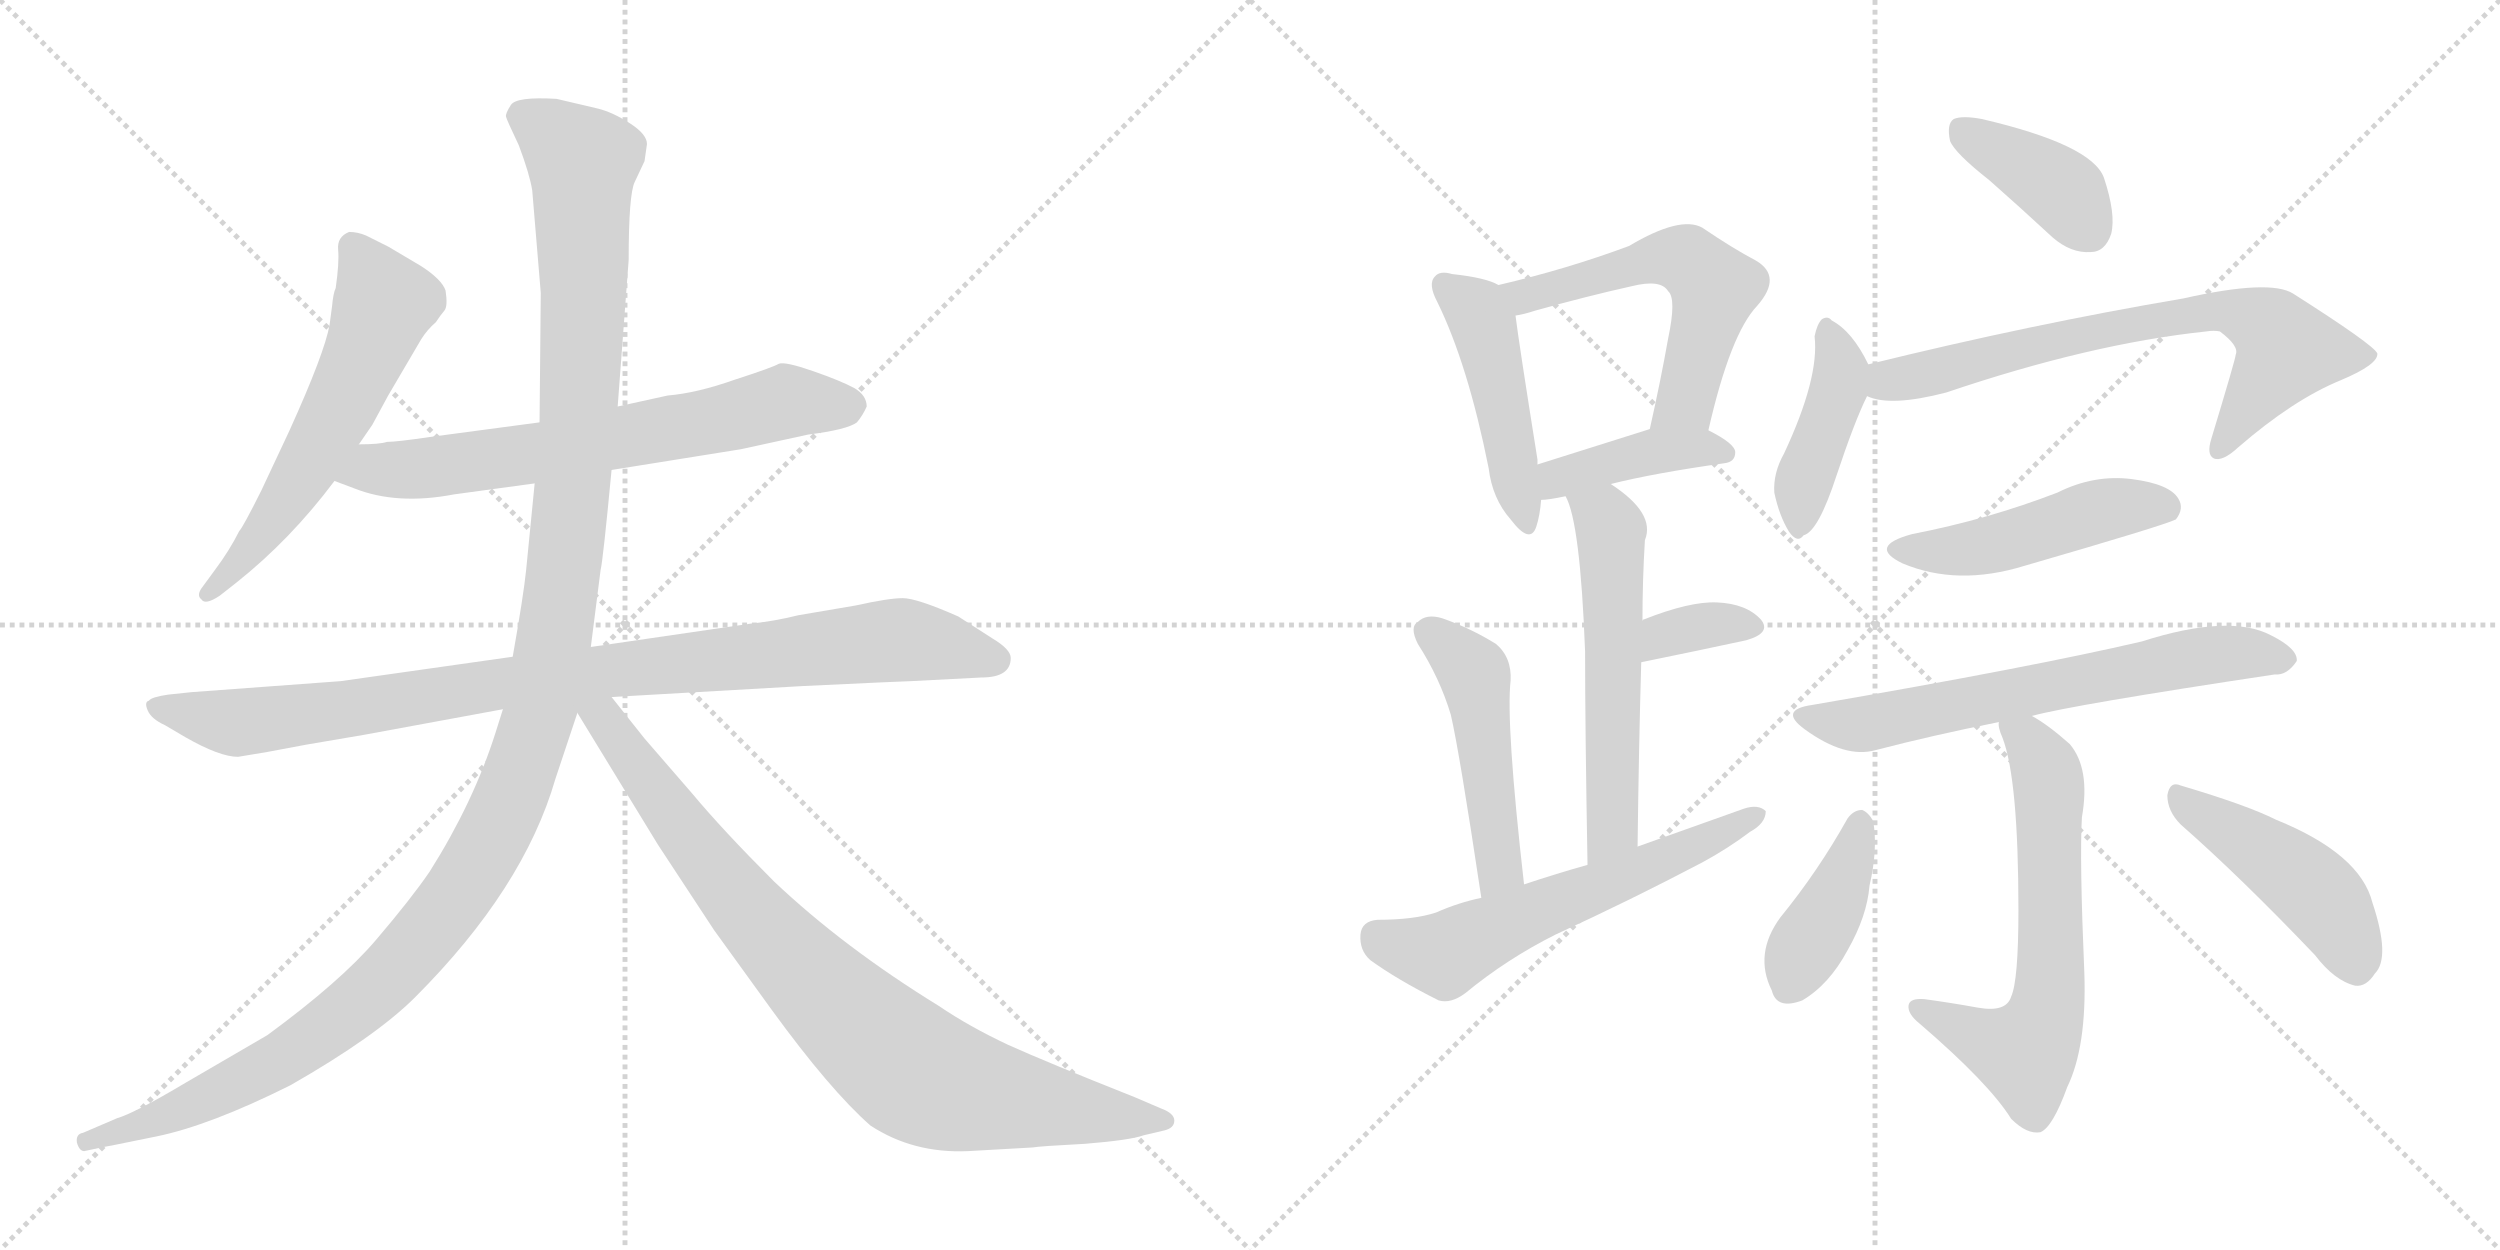 <svg version="1.1" viewBox="0 0 2048 1024" xmlns="http://www.w3.org/2000/svg">
  <g stroke="lightgray" stroke-dasharray="1,1" stroke-width="1" transform="scale(4, 4)">
    <line x1="0" y1="0" x2="256" y2="256"></line>
    <line x1="256" y1="0" x2="0" y2="256"></line>
    <line x1="128" y1="0" x2="128" y2="256"></line>
    <line x1="0" y1="128" x2="256" y2="128"></line>
    <line x1="256" y1="0" x2="512" y2="256"></line>
    <line x1="512" y1="0" x2="256" y2="256"></line>
    <line x1="384" y1="0" x2="384" y2="256"></line>
    <line x1="256" y1="128" x2="512" y2="128"></line>
  </g>
<g transform="scale(1, -1) translate(0, -850)">
   <style type="text/css">
    @keyframes keyframes0 {
      from {
       stroke: black;
       stroke-dashoffset: 586;
       stroke-width: 128;
       }
       66% {
       animation-timing-function: step-end;
       stroke: black;
       stroke-dashoffset: 0;
       stroke-width: 128;
       }
       to {
       stroke: black;
       stroke-width: 1024;
       }
       }
       #make-me-a-hanzi-animation-0 {
         animation: keyframes0 0.727s both;
         animation-delay: 0s;
         animation-timing-function: linear;
       }
    @keyframes keyframes1 {
      from {
       stroke: black;
       stroke-dashoffset: 678;
       stroke-width: 128;
       }
       69% {
       animation-timing-function: step-end;
       stroke: black;
       stroke-dashoffset: 0;
       stroke-width: 128;
       }
       to {
       stroke: black;
       stroke-width: 1024;
       }
       }
       #make-me-a-hanzi-animation-1 {
         animation: keyframes1 0.802s both;
         animation-delay: 0.727s;
         animation-timing-function: linear;
       }
    @keyframes keyframes2 {
      from {
       stroke: black;
       stroke-dashoffset: 951;
       stroke-width: 128;
       }
       76% {
       animation-timing-function: step-end;
       stroke: black;
       stroke-dashoffset: 0;
       stroke-width: 128;
       }
       to {
       stroke: black;
       stroke-width: 1024;
       }
       }
       #make-me-a-hanzi-animation-2 {
         animation: keyframes2 1.024s both;
         animation-delay: 1.529s;
         animation-timing-function: linear;
       }
    @keyframes keyframes3 {
      from {
       stroke: black;
       stroke-dashoffset: 1310;
       stroke-width: 128;
       }
       81% {
       animation-timing-function: step-end;
       stroke: black;
       stroke-dashoffset: 0;
       stroke-width: 128;
       }
       to {
       stroke: black;
       stroke-width: 1024;
       }
       }
       #make-me-a-hanzi-animation-3 {
         animation: keyframes3 1.316s both;
         animation-delay: 2.553s;
         animation-timing-function: linear;
       }
    @keyframes keyframes4 {
      from {
       stroke: black;
       stroke-dashoffset: 866;
       stroke-width: 128;
       }
       74% {
       animation-timing-function: step-end;
       stroke: black;
       stroke-dashoffset: 0;
       stroke-width: 128;
       }
       to {
       stroke: black;
       stroke-width: 1024;
       }
       }
       #make-me-a-hanzi-animation-4 {
         animation: keyframes4 0.955s both;
         animation-delay: 3.869s;
         animation-timing-function: linear;
       }
    @keyframes keyframes5 {
      from {
       stroke: black;
       stroke-dashoffset: 466;
       stroke-width: 128;
       }
       60% {
       animation-timing-function: step-end;
       stroke: black;
       stroke-dashoffset: 0;
       stroke-width: 128;
       }
       to {
       stroke: black;
       stroke-width: 1024;
       }
       }
       #make-me-a-hanzi-animation-5 {
         animation: keyframes5 0.629s both;
         animation-delay: 4.823s;
         animation-timing-function: linear;
       }
    @keyframes keyframes6 {
      from {
       stroke: black;
       stroke-dashoffset: 563;
       stroke-width: 128;
       }
       65% {
       animation-timing-function: step-end;
       stroke: black;
       stroke-dashoffset: 0;
       stroke-width: 128;
       }
       to {
       stroke: black;
       stroke-width: 1024;
       }
       }
       #make-me-a-hanzi-animation-6 {
         animation: keyframes6 0.708s both;
         animation-delay: 5.453s;
         animation-timing-function: linear;
       }
    @keyframes keyframes7 {
      from {
       stroke: black;
       stroke-dashoffset: 410;
       stroke-width: 128;
       }
       57% {
       animation-timing-function: step-end;
       stroke: black;
       stroke-dashoffset: 0;
       stroke-width: 128;
       }
       to {
       stroke: black;
       stroke-width: 1024;
       }
       }
       #make-me-a-hanzi-animation-7 {
         animation: keyframes7 0.584s both;
         animation-delay: 6.161s;
         animation-timing-function: linear;
       }
    @keyframes keyframes8 {
      from {
       stroke: black;
       stroke-dashoffset: 568;
       stroke-width: 128;
       }
       65% {
       animation-timing-function: step-end;
       stroke: black;
       stroke-dashoffset: 0;
       stroke-width: 128;
       }
       to {
       stroke: black;
       stroke-width: 1024;
       }
       }
       #make-me-a-hanzi-animation-8 {
         animation: keyframes8 0.712s both;
         animation-delay: 6.744s;
         animation-timing-function: linear;
       }
    @keyframes keyframes9 {
      from {
       stroke: black;
       stroke-dashoffset: 348;
       stroke-width: 128;
       }
       53% {
       animation-timing-function: step-end;
       stroke: black;
       stroke-dashoffset: 0;
       stroke-width: 128;
       }
       to {
       stroke: black;
       stroke-width: 1024;
       }
       }
       #make-me-a-hanzi-animation-9 {
         animation: keyframes9 0.533s both;
         animation-delay: 7.457s;
         animation-timing-function: linear;
       }
    @keyframes keyframes10 {
      from {
       stroke: black;
       stroke-dashoffset: 484;
       stroke-width: 128;
       }
       61% {
       animation-timing-function: step-end;
       stroke: black;
       stroke-dashoffset: 0;
       stroke-width: 128;
       }
       to {
       stroke: black;
       stroke-width: 1024;
       }
       }
       #make-me-a-hanzi-animation-10 {
         animation: keyframes10 0.644s both;
         animation-delay: 7.99s;
         animation-timing-function: linear;
       }
    @keyframes keyframes11 {
      from {
       stroke: black;
       stroke-dashoffset: 595;
       stroke-width: 128;
       }
       66% {
       animation-timing-function: step-end;
       stroke: black;
       stroke-dashoffset: 0;
       stroke-width: 128;
       }
       to {
       stroke: black;
       stroke-width: 1024;
       }
       }
       #make-me-a-hanzi-animation-11 {
         animation: keyframes11 0.734s both;
         animation-delay: 8.634s;
         animation-timing-function: linear;
       }
    @keyframes keyframes12 {
      from {
       stroke: black;
       stroke-dashoffset: 393;
       stroke-width: 128;
       }
       56% {
       animation-timing-function: step-end;
       stroke: black;
       stroke-dashoffset: 0;
       stroke-width: 128;
       }
       to {
       stroke: black;
       stroke-width: 1024;
       }
       }
       #make-me-a-hanzi-animation-12 {
         animation: keyframes12 0.57s both;
         animation-delay: 9.368s;
         animation-timing-function: linear;
       }
    @keyframes keyframes13 {
      from {
       stroke: black;
       stroke-dashoffset: 419;
       stroke-width: 128;
       }
       58% {
       animation-timing-function: step-end;
       stroke: black;
       stroke-dashoffset: 0;
       stroke-width: 128;
       }
       to {
       stroke: black;
       stroke-width: 1024;
       }
       }
       #make-me-a-hanzi-animation-13 {
         animation: keyframes13 0.591s both;
         animation-delay: 9.938s;
         animation-timing-function: linear;
       }
    @keyframes keyframes14 {
      from {
       stroke: black;
       stroke-dashoffset: 713;
       stroke-width: 128;
       }
       70% {
       animation-timing-function: step-end;
       stroke: black;
       stroke-dashoffset: 0;
       stroke-width: 128;
       }
       to {
       stroke: black;
       stroke-width: 1024;
       }
       }
       #make-me-a-hanzi-animation-14 {
         animation: keyframes14 0.83s both;
         animation-delay: 10.529s;
         animation-timing-function: linear;
       }
    @keyframes keyframes15 {
      from {
       stroke: black;
       stroke-dashoffset: 479;
       stroke-width: 128;
       }
       61% {
       animation-timing-function: step-end;
       stroke: black;
       stroke-dashoffset: 0;
       stroke-width: 128;
       }
       to {
       stroke: black;
       stroke-width: 1024;
       }
       }
       #make-me-a-hanzi-animation-15 {
         animation: keyframes15 0.64s both;
         animation-delay: 11.359s;
         animation-timing-function: linear;
       }
    @keyframes keyframes16 {
      from {
       stroke: black;
       stroke-dashoffset: 655;
       stroke-width: 128;
       }
       68% {
       animation-timing-function: step-end;
       stroke: black;
       stroke-dashoffset: 0;
       stroke-width: 128;
       }
       to {
       stroke: black;
       stroke-width: 1024;
       }
       }
       #make-me-a-hanzi-animation-16 {
         animation: keyframes16 0.783s both;
         animation-delay: 11.999s;
         animation-timing-function: linear;
       }
    @keyframes keyframes17 {
      from {
       stroke: black;
       stroke-dashoffset: 634;
       stroke-width: 128;
       }
       67% {
       animation-timing-function: step-end;
       stroke: black;
       stroke-dashoffset: 0;
       stroke-width: 128;
       }
       to {
       stroke: black;
       stroke-width: 1024;
       }
       }
       #make-me-a-hanzi-animation-17 {
         animation: keyframes17 0.766s both;
         animation-delay: 12.782s;
         animation-timing-function: linear;
       }
    @keyframes keyframes18 {
      from {
       stroke: black;
       stroke-dashoffset: 401;
       stroke-width: 128;
       }
       57% {
       animation-timing-function: step-end;
       stroke: black;
       stroke-dashoffset: 0;
       stroke-width: 128;
       }
       to {
       stroke: black;
       stroke-width: 1024;
       }
       }
       #make-me-a-hanzi-animation-18 {
         animation: keyframes18 0.576s both;
         animation-delay: 13.548s;
         animation-timing-function: linear;
       }
    @keyframes keyframes19 {
      from {
       stroke: black;
       stroke-dashoffset: 458;
       stroke-width: 128;
       }
       60% {
       animation-timing-function: step-end;
       stroke: black;
       stroke-dashoffset: 0;
       stroke-width: 128;
       }
       to {
       stroke: black;
       stroke-width: 1024;
       }
       }
       #make-me-a-hanzi-animation-19 {
         animation: keyframes19 0.623s both;
         animation-delay: 14.124s;
         animation-timing-function: linear;
       }
</style>
<path d="M 270.0 584.0 Q 266.0 561.0 237.0 497.0 L 214.0 448.0 Q 199.0 418.0 196.0 415.0 Q 188.0 399.0 176.0 383.0 L 165.0 368.0 Q 161.0 362.0 165.0 359.0 Q 168.0 354.0 180.0 362.0 L 194.0 373.0 Q 238.0 408.0 274.0 456.0 L 294.0 486.0 L 305.0 502.0 L 318.0 526.0 L 345.0 572.0 Q 350.0 580.0 357.0 586.0 Q 361.0 592.0 364.0 595.5 Q 367.0 599.0 365.0 612.0 Q 362.0 621.0 345.0 632.0 L 318.0 648.0 L 300.0 657.0 Q 293.0 660.0 286.0 660.0 Q 276.0 656.0 277.0 645.5 Q 278.0 635.0 275.0 614.0 Q 273.0 610.0 272.0 599.0 L 270.0 584.0 Z" fill="lightgray"></path> 
<path d="M 274.0 456.0 L 290.0 450.0 Q 325.0 436.0 372.0 445.0 L 438.0 454.0 L 501.0 465.0 L 607.0 482.0 L 662.0 494.0 Q 694.0 498.0 702.0 504.0 Q 707.0 510.0 710.0 517.0 Q 710.0 526.0 700.0 532.0 Q 689.0 538.0 666.0 546.0 Q 643.0 554.0 638.0 552.0 Q 633.0 549.0 602.0 539.0 Q 571.0 528.0 547.0 526.0 L 506.0 517.0 L 442.0 504.0 L 352.0 492.0 Q 325.0 488.0 317.0 488.0 Q 311.0 486.0 294.0 486.0 C 264.0 485.0 246.0 467.0 274.0 456.0 Z" fill="lightgray"></path> 
<path d="M 420.0 312.0 L 279.0 292.0 L 157.0 283.0 L 138.0 281.0 Q 124.0 279.0 122.0 276.0 Q 118.0 275.0 121.0 268.0 Q 124.0 261.0 135.0 256.0 L 152.0 246.0 Q 180.0 230.0 195.0 230.0 L 219.0 234.0 L 251.0 240.0 L 298.0 248.0 L 412.0 269.0 L 501.0 279.0 L 658.0 288.0 Q 742.0 292.0 746.0 292.0 L 804.0 295.0 Q 828.0 295.0 828.0 311.0 Q 828.0 318.0 813.0 327.0 L 785.0 345.0 Q 751.0 360.0 739.5 360.0 Q 728.0 360.0 701.0 354.0 L 654.0 346.0 Q 634.0 341.0 614.0 339.0 L 484.0 320.0 L 420.0 312.0 Z" fill="lightgray"></path> 
<path d="M 438.0 454.0 L 431.0 383.0 Q 429.0 363.0 420.0 312.0 L 412.0 269.0 L 406.0 250.0 Q 388.0 193.0 352.0 136.0 Q 337.0 114.0 308.0 80.0 Q 279.0 46.0 219.0 2.0 L 152.0 -37.0 Q 110.0 -62.0 96.0 -66.0 L 68.0 -78.0 Q 62.0 -79.0 63.0 -86.0 Q 65.0 -93.0 69.0 -93.0 L 83.0 -90.0 Q 84.0 -90.0 128.0 -81.0 Q 172.0 -72.0 238.0 -39.0 Q 308.0 1.0 340.0 33.0 Q 429.0 122.0 455.0 212.0 L 473.0 266.0 L 484.0 320.0 L 492.0 383.0 Q 494.0 391.0 501.0 465.0 L 506.0 517.0 L 515.0 637.0 Q 515.0 691.0 520.0 701.0 L 528.0 718.0 L 530.0 732.0 Q 530.0 740.0 516.0 749.0 Q 502.0 758.0 490.0 761.0 L 456.0 769.0 Q 423.0 771.0 418.5 764.0 Q 414.0 757.0 414.5 754.5 Q 415.0 752.0 425.0 731.0 Q 434.0 707.0 436.0 694.0 L 443.0 610.0 L 442.0 504.0 L 438.0 454.0 Z" fill="lightgray"></path> 
<path d="M 473.0 266.0 L 539.0 158.0 L 585.0 88.0 L 632.0 23.0 Q 680.0 -43.0 713.0 -72.0 Q 748.0 -95.0 793.0 -93.0 L 846.0 -90.0 Q 851.0 -89.0 889.0 -87.0 Q 926.0 -84.0 937.0 -80.0 L 954.0 -76.0 Q 962.0 -74.0 962.0 -68.0 Q 962.0 -62.0 951.0 -58.0 L 930.0 -49.0 Q 857.0 -20.0 826.0 -6.0 Q 794.0 9.0 769.0 26.0 Q 691.0 74.0 634.0 128.0 Q 592.0 170.0 567.0 200.0 L 528.0 245.0 L 501.0 279.0 C 478.0 308.0 457.0 292.0 473.0 266.0 Z" fill="lightgray"></path> 
<path d="M 1227.5 616.5 Q 1217.5 622.5 1189.5 625.5 Q 1179.5 628.5 1175.5 623.5 Q 1169.5 617.5 1177.5 602.5 Q 1202.5 551.5 1219.5 466.5 Q 1222.5 441.5 1237.5 424.5 Q 1253.5 403.5 1258.5 418.5 Q 1261.5 427.5 1262.5 440.5 L 1259.5 469.5 Q 1259.5 470.5 1259.5 473.5 Q 1244.5 567.5 1241.5 591.5 C 1238.5 611.5 1238.5 611.5 1227.5 616.5 Z" fill="lightgray"></path> 
<path d="M 1399.5 497.5 Q 1417.5 576.5 1439.5 599.5 Q 1460.5 623.5 1438.5 636.5 Q 1419.5 646.5 1394.5 663.5 Q 1376.5 673.5 1334.5 648.5 Q 1283.5 629.5 1227.5 616.5 C 1198.5 609.5 1212.5 585.5 1241.5 591.5 Q 1248.5 592.5 1257.5 595.5 Q 1300.5 607.5 1336.5 615.5 Q 1360.5 621.5 1366.5 611.5 Q 1373.5 605.5 1366.5 572.5 Q 1360.5 538.5 1351.5 498.5 C 1344.5 469.5 1392.5 468.5 1399.5 497.5 Z" fill="lightgray"></path> 
<path d="M 1319.5 453.5 Q 1355.5 462.5 1412.5 470.5 Q 1421.5 471.5 1421.5 479.5 Q 1421.5 486.5 1399.5 497.5 C 1380.5 507.5 1380.5 507.5 1351.5 498.5 Q 1300.5 482.5 1259.5 469.5 C 1230.5 460.5 1232.5 438.5 1262.5 440.5 Q 1268.5 440.5 1282.5 443.5 L 1319.5 453.5 Z" fill="lightgray"></path> 
<path d="M 1341.5 156.5 Q 1342.5 238.5 1344.5 307.5 L 1345.5 341.5 Q 1345.5 374.5 1347.5 407.5 Q 1356.5 429.5 1319.5 453.5 C 1294.5 470.5 1271.5 471.5 1282.5 443.5 Q 1294.5 422.5 1298.5 316.5 Q 1298.5 253.5 1300.5 141.5 C 1301.5 111.5 1341.5 126.5 1341.5 156.5 Z" fill="lightgray"></path> 
<path d="M 1344.5 307.5 Q 1393.5 317.5 1430.5 325.5 Q 1451.5 331.5 1442.5 342.5 Q 1430.5 355.5 1406.5 356.5 Q 1384.5 357.5 1346.5 342.5 Q 1345.5 342.5 1345.5 341.5 C 1319.5 326.5 1315.5 301.5 1344.5 307.5 Z" fill="lightgray"></path> 
<path d="M 1248.5 125.5 Q 1233.5 257.5 1237.5 292.5 Q 1238.5 311.5 1225.5 322.5 Q 1204.5 335.5 1181.5 343.5 Q 1168.5 347.5 1161.5 340.5 Q 1154.5 336.5 1161.5 322.5 Q 1179.5 294.5 1188.5 264.5 Q 1195.5 234.5 1213.5 114.5 C 1217.5 84.5 1251.5 95.5 1248.5 125.5 Z" fill="lightgray"></path> 
<path d="M 1213.5 114.5 Q 1194.5 110.5 1176.5 102.5 Q 1158.5 96.5 1128.5 96.5 Q 1115.5 95.5 1114.5 84.5 Q 1113.5 71.5 1122.5 63.5 Q 1144.5 47.5 1178.5 30.5 Q 1188.5 27.5 1200.5 36.5 Q 1234.5 64.5 1274.5 84.5 Q 1335.5 112.5 1394.5 143.5 Q 1416.5 155.5 1433.5 168.5 Q 1446.5 175.5 1446.5 185.5 Q 1440.5 191.5 1428.5 187.5 Q 1386.5 172.5 1341.5 156.5 L 1300.5 141.5 Q 1275.5 134.5 1248.5 125.5 L 1213.5 114.5 Z" fill="lightgray"></path> 
<path d="M 1629.5 702.5 Q 1654.5 680.5 1681.5 655.5 Q 1696.5 642.5 1712.5 643.5 Q 1724.5 643.5 1729.5 658.5 Q 1733.5 674.5 1723.5 704.5 Q 1713.5 731.5 1623.5 752.5 Q 1607.5 755.5 1600.5 752.5 Q 1594.5 748.5 1597.5 734.5 Q 1601.5 724.5 1629.5 702.5 Z" fill="lightgray"></path> 
<path d="M 1530.5 551.5 Q 1517.5 578.5 1500.5 587.5 Q 1497.5 591.5 1492.5 588.5 Q 1488.5 584.5 1486.5 574.5 Q 1490.5 540.5 1461.5 478.5 Q 1452.5 462.5 1453.5 446.5 Q 1457.5 427.5 1465.5 414.5 Q 1472.5 404.5 1477.5 411.5 Q 1489.5 414.5 1504.5 460.5 Q 1519.5 505.5 1529.5 525.5 C 1536.5 539.5 1536.5 539.5 1530.5 551.5 Z" fill="lightgray"></path> 
<path d="M 1529.5 525.5 Q 1548.5 516.5 1594.5 528.5 Q 1712.5 568.5 1807.5 578.5 Q 1813.5 579.5 1818.5 578.5 Q 1834.5 566.5 1831.5 559.5 Q 1831.5 556.5 1811.5 490.5 Q 1807.5 477.5 1813.5 474.5 Q 1820.5 471.5 1833.5 483.5 Q 1878.5 522.5 1917.5 538.5 Q 1948.5 551.5 1947.5 560.5 Q 1944.5 567.5 1878.5 609.5 Q 1859.5 621.5 1788.5 605.5 Q 1664.5 584.5 1530.5 551.5 C 1501.5 544.5 1500.5 532.5 1529.5 525.5 Z" fill="lightgray"></path> 
<path d="M 1566.5 412.5 Q 1529.5 402.5 1558.5 388.5 Q 1603.5 369.5 1658.5 386.5 Q 1772.5 419.5 1782.5 424.5 Q 1789.5 433.5 1784.5 441.5 Q 1777.5 453.5 1746.5 457.5 Q 1715.5 461.5 1685.5 446.5 Q 1628.5 424.5 1566.5 412.5 Z" fill="lightgray"></path> 
<path d="M 1664.5 263.5 Q 1697.5 272.5 1863.5 297.5 Q 1873.5 296.5 1881.5 308.5 Q 1882.5 318.5 1860.5 329.5 Q 1826.5 347.5 1754.5 324.5 Q 1664.5 303.5 1484.5 272.5 Q 1456.5 268.5 1478.5 252.5 Q 1511.5 228.5 1536.5 235.5 Q 1582.5 247.5 1637.5 258.5 L 1664.5 263.5 Z" fill="lightgray"></path> 
<path d="M 1637.5 258.5 Q 1636.5 254.5 1640.5 245.5 Q 1653.5 211.5 1653.5 104.5 Q 1653.5 46.5 1647.5 33.5 Q 1643.5 20.5 1620.5 24.5 Q 1598.5 28.5 1576.5 31.5 Q 1564.5 32.5 1563.5 26.5 Q 1562.5 19.5 1572.5 11.5 Q 1629.5 -37.5 1647.5 -66.5 Q 1660.5 -79.5 1671.5 -77.5 Q 1681.5 -73.5 1693.5 -40.5 Q 1709.5 -7.5 1707.5 52.5 Q 1703.5 146.5 1705.5 180.5 Q 1712.5 220.5 1695.5 240.5 Q 1677.5 256.5 1664.5 263.5 C 1639.5 279.5 1631.5 284.5 1637.5 258.5 Z" fill="lightgray"></path> 
<path d="M 1513.5 179.5 Q 1489.5 136.5 1458.5 98.5 Q 1436.5 68.5 1451.5 38.5 Q 1455.5 22.5 1476.5 30.5 Q 1498.5 43.5 1513.5 71.5 Q 1529.5 99.5 1531.5 124.5 Q 1538.5 154.5 1534.5 177.5 Q 1530.5 184.5 1525.5 186.5 Q 1518.5 186.5 1513.5 179.5 Z" fill="lightgray"></path> 
<path d="M 1786.5 174.5 Q 1835.5 131.5 1896.5 67.5 Q 1912.5 46.5 1929.5 42.5 Q 1938.5 41.5 1945.5 52.5 Q 1958.5 65.5 1943.5 110.5 Q 1933.5 150.5 1864.5 178.5 Q 1840.5 190.5 1786.5 206.5 Q 1777.5 210.5 1775.5 198.5 Q 1775.5 185.5 1786.5 174.5 Z" fill="lightgray"></path> 
      <clipPath id="make-me-a-hanzi-clip-0">
      <path d="M 270.0 584.0 Q 266.0 561.0 237.0 497.0 L 214.0 448.0 Q 199.0 418.0 196.0 415.0 Q 188.0 399.0 176.0 383.0 L 165.0 368.0 Q 161.0 362.0 165.0 359.0 Q 168.0 354.0 180.0 362.0 L 194.0 373.0 Q 238.0 408.0 274.0 456.0 L 294.0 486.0 L 305.0 502.0 L 318.0 526.0 L 345.0 572.0 Q 350.0 580.0 357.0 586.0 Q 361.0 592.0 364.0 595.5 Q 367.0 599.0 365.0 612.0 Q 362.0 621.0 345.0 632.0 L 318.0 648.0 L 300.0 657.0 Q 293.0 660.0 286.0 660.0 Q 276.0 656.0 277.0 645.5 Q 278.0 635.0 275.0 614.0 Q 273.0 610.0 272.0 599.0 L 270.0 584.0 Z" fill="lightgray"></path>
      </clipPath>
      <path clip-path="url(#make-me-a-hanzi-clip-0)" d="M 290.0 648.0 L 313.0 599.0 L 304.0 572.0 L 243.0 453.0 L 172.0 364.0 " fill="none" id="make-me-a-hanzi-animation-0" stroke-dasharray="458 916" stroke-linecap="round"></path>

      <clipPath id="make-me-a-hanzi-clip-1">
      <path d="M 274.0 456.0 L 290.0 450.0 Q 325.0 436.0 372.0 445.0 L 438.0 454.0 L 501.0 465.0 L 607.0 482.0 L 662.0 494.0 Q 694.0 498.0 702.0 504.0 Q 707.0 510.0 710.0 517.0 Q 710.0 526.0 700.0 532.0 Q 689.0 538.0 666.0 546.0 Q 643.0 554.0 638.0 552.0 Q 633.0 549.0 602.0 539.0 Q 571.0 528.0 547.0 526.0 L 506.0 517.0 L 442.0 504.0 L 352.0 492.0 Q 325.0 488.0 317.0 488.0 Q 311.0 486.0 294.0 486.0 C 264.0 485.0 246.0 467.0 274.0 456.0 Z" fill="lightgray"></path>
      </clipPath>
      <path clip-path="url(#make-me-a-hanzi-clip-1)" d="M 280.0 459.0 L 458.0 482.0 L 644.0 521.0 L 696.0 517.0 " fill="none" id="make-me-a-hanzi-animation-1" stroke-dasharray="550 1100" stroke-linecap="round"></path>

      <clipPath id="make-me-a-hanzi-clip-2">
      <path d="M 420.0 312.0 L 279.0 292.0 L 157.0 283.0 L 138.0 281.0 Q 124.0 279.0 122.0 276.0 Q 118.0 275.0 121.0 268.0 Q 124.0 261.0 135.0 256.0 L 152.0 246.0 Q 180.0 230.0 195.0 230.0 L 219.0 234.0 L 251.0 240.0 L 298.0 248.0 L 412.0 269.0 L 501.0 279.0 L 658.0 288.0 Q 742.0 292.0 746.0 292.0 L 804.0 295.0 Q 828.0 295.0 828.0 311.0 Q 828.0 318.0 813.0 327.0 L 785.0 345.0 Q 751.0 360.0 739.5 360.0 Q 728.0 360.0 701.0 354.0 L 654.0 346.0 Q 634.0 341.0 614.0 339.0 L 484.0 320.0 L 420.0 312.0 Z" fill="lightgray"></path>
      </clipPath>
      <path clip-path="url(#make-me-a-hanzi-clip-2)" d="M 128.0 271.0 L 209.0 259.0 L 415.0 291.0 L 737.0 326.0 L 816.0 310.0 " fill="none" id="make-me-a-hanzi-animation-2" stroke-dasharray="823 1646" stroke-linecap="round"></path>

      <clipPath id="make-me-a-hanzi-clip-3">
      <path d="M 438.0 454.0 L 431.0 383.0 Q 429.0 363.0 420.0 312.0 L 412.0 269.0 L 406.0 250.0 Q 388.0 193.0 352.0 136.0 Q 337.0 114.0 308.0 80.0 Q 279.0 46.0 219.0 2.0 L 152.0 -37.0 Q 110.0 -62.0 96.0 -66.0 L 68.0 -78.0 Q 62.0 -79.0 63.0 -86.0 Q 65.0 -93.0 69.0 -93.0 L 83.0 -90.0 Q 84.0 -90.0 128.0 -81.0 Q 172.0 -72.0 238.0 -39.0 Q 308.0 1.0 340.0 33.0 Q 429.0 122.0 455.0 212.0 L 473.0 266.0 L 484.0 320.0 L 492.0 383.0 Q 494.0 391.0 501.0 465.0 L 506.0 517.0 L 515.0 637.0 Q 515.0 691.0 520.0 701.0 L 528.0 718.0 L 530.0 732.0 Q 530.0 740.0 516.0 749.0 Q 502.0 758.0 490.0 761.0 L 456.0 769.0 Q 423.0 771.0 418.5 764.0 Q 414.0 757.0 414.5 754.5 Q 415.0 752.0 425.0 731.0 Q 434.0 707.0 436.0 694.0 L 443.0 610.0 L 442.0 504.0 L 438.0 454.0 Z" fill="lightgray"></path>
      </clipPath>
      <path clip-path="url(#make-me-a-hanzi-clip-3)" d="M 426.0 755.0 L 477.0 717.0 L 478.0 602.0 L 470.0 456.0 L 455.0 332.0 L 439.0 255.0 L 411.0 180.0 L 359.0 96.0 L 290.0 24.0 L 221.0 -24.0 L 178.0 -46.0 L 114.0 -75.0 L 71.0 -85.0 " fill="none" id="make-me-a-hanzi-animation-3" stroke-dasharray="1182 2364" stroke-linecap="round"></path>

      <clipPath id="make-me-a-hanzi-clip-4">
      <path d="M 473.0 266.0 L 539.0 158.0 L 585.0 88.0 L 632.0 23.0 Q 680.0 -43.0 713.0 -72.0 Q 748.0 -95.0 793.0 -93.0 L 846.0 -90.0 Q 851.0 -89.0 889.0 -87.0 Q 926.0 -84.0 937.0 -80.0 L 954.0 -76.0 Q 962.0 -74.0 962.0 -68.0 Q 962.0 -62.0 951.0 -58.0 L 930.0 -49.0 Q 857.0 -20.0 826.0 -6.0 Q 794.0 9.0 769.0 26.0 Q 691.0 74.0 634.0 128.0 Q 592.0 170.0 567.0 200.0 L 528.0 245.0 L 501.0 279.0 C 478.0 308.0 457.0 292.0 473.0 266.0 Z" fill="lightgray"></path>
      </clipPath>
      <path clip-path="url(#make-me-a-hanzi-clip-4)" d="M 482.0 269.0 L 502.0 252.0 L 624.0 91.0 L 747.0 -27.0 L 786.0 -43.0 L 837.0 -53.0 L 953.0 -67.0 " fill="none" id="make-me-a-hanzi-animation-4" stroke-dasharray="738 1476" stroke-linecap="round"></path>

      <clipPath id="make-me-a-hanzi-clip-5">
      <path d="M 1227.5 616.5 Q 1217.5 622.5 1189.5 625.5 Q 1179.5 628.5 1175.5 623.5 Q 1169.5 617.5 1177.5 602.5 Q 1202.5 551.5 1219.5 466.5 Q 1222.5 441.5 1237.5 424.5 Q 1253.5 403.5 1258.5 418.5 Q 1261.5 427.5 1262.5 440.5 L 1259.5 469.5 Q 1259.5 470.5 1259.5 473.5 Q 1244.5 567.5 1241.5 591.5 C 1238.5 611.5 1238.5 611.5 1227.5 616.5 Z" fill="lightgray"></path>
      </clipPath>
      <path clip-path="url(#make-me-a-hanzi-clip-5)" d="M 1183.5 616.5 L 1206.5 598.5 L 1217.5 576.5 L 1248.5 423.5 " fill="none" id="make-me-a-hanzi-animation-5" stroke-dasharray="338 676" stroke-linecap="round"></path>

      <clipPath id="make-me-a-hanzi-clip-6">
      <path d="M 1399.5 497.5 Q 1417.5 576.5 1439.5 599.5 Q 1460.5 623.5 1438.5 636.5 Q 1419.5 646.5 1394.5 663.5 Q 1376.5 673.5 1334.5 648.5 Q 1283.5 629.5 1227.5 616.5 C 1198.5 609.5 1212.5 585.5 1241.5 591.5 Q 1248.5 592.5 1257.5 595.5 Q 1300.5 607.5 1336.5 615.5 Q 1360.5 621.5 1366.5 611.5 Q 1373.5 605.5 1366.5 572.5 Q 1360.5 538.5 1351.5 498.5 C 1344.5 469.5 1392.5 468.5 1399.5 497.5 Z" fill="lightgray"></path>
      </clipPath>
      <path clip-path="url(#make-me-a-hanzi-clip-6)" d="M 1236.5 613.5 L 1249.5 607.5 L 1352.5 638.5 L 1384.5 635.5 L 1404.5 614.5 L 1402.5 603.5 L 1380.5 521.5 L 1357.5 505.5 " fill="none" id="make-me-a-hanzi-animation-6" stroke-dasharray="435 870" stroke-linecap="round"></path>

      <clipPath id="make-me-a-hanzi-clip-7">
      <path d="M 1319.5 453.5 Q 1355.5 462.5 1412.5 470.5 Q 1421.5 471.5 1421.5 479.5 Q 1421.5 486.5 1399.5 497.5 C 1380.5 507.5 1380.5 507.5 1351.5 498.5 Q 1300.5 482.5 1259.5 469.5 C 1230.5 460.5 1232.5 438.5 1262.5 440.5 Q 1268.5 440.5 1282.5 443.5 L 1319.5 453.5 Z" fill="lightgray"></path>
      </clipPath>
      <path clip-path="url(#make-me-a-hanzi-clip-7)" d="M 1265.5 448.5 L 1276.5 458.5 L 1357.5 480.5 L 1412.5 479.5 " fill="none" id="make-me-a-hanzi-animation-7" stroke-dasharray="282 564" stroke-linecap="round"></path>

      <clipPath id="make-me-a-hanzi-clip-8">
      <path d="M 1341.5 156.5 Q 1342.5 238.5 1344.5 307.5 L 1345.5 341.5 Q 1345.5 374.5 1347.5 407.5 Q 1356.5 429.5 1319.5 453.5 C 1294.5 470.5 1271.5 471.5 1282.5 443.5 Q 1294.5 422.5 1298.5 316.5 Q 1298.5 253.5 1300.5 141.5 C 1301.5 111.5 1341.5 126.5 1341.5 156.5 Z" fill="lightgray"></path>
      </clipPath>
      <path clip-path="url(#make-me-a-hanzi-clip-8)" d="M 1289.5 443.5 L 1314.5 425.5 L 1320.5 402.5 L 1321.5 181.5 L 1316.5 162.5 L 1304.5 151.5 " fill="none" id="make-me-a-hanzi-animation-8" stroke-dasharray="440 880" stroke-linecap="round"></path>

      <clipPath id="make-me-a-hanzi-clip-9">
      <path d="M 1344.5 307.5 Q 1393.5 317.5 1430.5 325.5 Q 1451.5 331.5 1442.5 342.5 Q 1430.5 355.5 1406.5 356.5 Q 1384.5 357.5 1346.5 342.5 Q 1345.5 342.5 1345.5 341.5 C 1319.5 326.5 1315.5 301.5 1344.5 307.5 Z" fill="lightgray"></path>
      </clipPath>
      <path clip-path="url(#make-me-a-hanzi-clip-9)" d="M 1351.5 312.5 L 1357.5 324.5 L 1377.5 333.5 L 1411.5 339.5 L 1433.5 336.5 " fill="none" id="make-me-a-hanzi-animation-9" stroke-dasharray="220 440" stroke-linecap="round"></path>

      <clipPath id="make-me-a-hanzi-clip-10">
      <path d="M 1248.5 125.5 Q 1233.5 257.5 1237.5 292.5 Q 1238.5 311.5 1225.5 322.5 Q 1204.5 335.5 1181.5 343.5 Q 1168.5 347.5 1161.5 340.5 Q 1154.5 336.5 1161.5 322.5 Q 1179.5 294.5 1188.5 264.5 Q 1195.5 234.5 1213.5 114.5 C 1217.5 84.5 1251.5 95.5 1248.5 125.5 Z" fill="lightgray"></path>
      </clipPath>
      <path clip-path="url(#make-me-a-hanzi-clip-10)" d="M 1170.5 331.5 L 1198.5 309.5 L 1209.5 291.5 L 1229.5 139.5 L 1216.5 126.5 " fill="none" id="make-me-a-hanzi-animation-10" stroke-dasharray="356 712" stroke-linecap="round"></path>

      <clipPath id="make-me-a-hanzi-clip-11">
      <path d="M 1213.5 114.5 Q 1194.5 110.5 1176.5 102.5 Q 1158.5 96.5 1128.5 96.5 Q 1115.5 95.5 1114.5 84.5 Q 1113.5 71.5 1122.5 63.5 Q 1144.5 47.5 1178.5 30.5 Q 1188.5 27.5 1200.5 36.5 Q 1234.5 64.5 1274.5 84.5 Q 1335.5 112.5 1394.5 143.5 Q 1416.5 155.5 1433.5 168.5 Q 1446.5 175.5 1446.5 185.5 Q 1440.5 191.5 1428.5 187.5 Q 1386.5 172.5 1341.5 156.5 L 1300.5 141.5 Q 1275.5 134.5 1248.5 125.5 L 1213.5 114.5 Z" fill="lightgray"></path>
      </clipPath>
      <path clip-path="url(#make-me-a-hanzi-clip-11)" d="M 1127.5 83.5 L 1180.5 68.5 L 1440.5 182.5 " fill="none" id="make-me-a-hanzi-animation-11" stroke-dasharray="467 934" stroke-linecap="round"></path>

      <clipPath id="make-me-a-hanzi-clip-12">
      <path d="M 1629.5 702.5 Q 1654.5 680.5 1681.5 655.5 Q 1696.5 642.5 1712.5 643.5 Q 1724.5 643.5 1729.5 658.5 Q 1733.5 674.5 1723.5 704.5 Q 1713.5 731.5 1623.5 752.5 Q 1607.5 755.5 1600.5 752.5 Q 1594.5 748.5 1597.5 734.5 Q 1601.5 724.5 1629.5 702.5 Z" fill="lightgray"></path>
      </clipPath>
      <path clip-path="url(#make-me-a-hanzi-clip-12)" d="M 1606.5 744.5 L 1692.5 691.5 L 1711.5 661.5 " fill="none" id="make-me-a-hanzi-animation-12" stroke-dasharray="265 530" stroke-linecap="round"></path>

      <clipPath id="make-me-a-hanzi-clip-13">
      <path d="M 1530.5 551.5 Q 1517.5 578.5 1500.5 587.5 Q 1497.5 591.5 1492.5 588.5 Q 1488.5 584.5 1486.5 574.5 Q 1490.5 540.5 1461.5 478.5 Q 1452.5 462.5 1453.5 446.5 Q 1457.5 427.5 1465.5 414.5 Q 1472.5 404.5 1477.5 411.5 Q 1489.5 414.5 1504.5 460.5 Q 1519.5 505.5 1529.5 525.5 C 1536.5 539.5 1536.5 539.5 1530.5 551.5 Z" fill="lightgray"></path>
      </clipPath>
      <path clip-path="url(#make-me-a-hanzi-clip-13)" d="M 1495.5 578.5 L 1508.5 549.5 L 1506.5 532.5 L 1476.5 450.5 L 1474.5 423.5 " fill="none" id="make-me-a-hanzi-animation-13" stroke-dasharray="291 582" stroke-linecap="round"></path>

      <clipPath id="make-me-a-hanzi-clip-14">
      <path d="M 1529.5 525.5 Q 1548.5 516.5 1594.5 528.5 Q 1712.5 568.5 1807.5 578.5 Q 1813.5 579.5 1818.5 578.5 Q 1834.5 566.5 1831.5 559.5 Q 1831.5 556.5 1811.5 490.5 Q 1807.5 477.5 1813.5 474.5 Q 1820.5 471.5 1833.5 483.5 Q 1878.5 522.5 1917.5 538.5 Q 1948.5 551.5 1947.5 560.5 Q 1944.5 567.5 1878.5 609.5 Q 1859.5 621.5 1788.5 605.5 Q 1664.5 584.5 1530.5 551.5 C 1501.5 544.5 1500.5 532.5 1529.5 525.5 Z" fill="lightgray"></path>
      </clipPath>
      <path clip-path="url(#make-me-a-hanzi-clip-14)" d="M 1536.5 531.5 L 1546.5 538.5 L 1650.5 563.5 L 1822.5 596.5 L 1853.5 585.5 L 1873.5 563.5 L 1817.5 480.5 " fill="none" id="make-me-a-hanzi-animation-14" stroke-dasharray="585 1170" stroke-linecap="round"></path>

      <clipPath id="make-me-a-hanzi-clip-15">
      <path d="M 1566.5 412.5 Q 1529.5 402.5 1558.5 388.5 Q 1603.5 369.5 1658.5 386.5 Q 1772.5 419.5 1782.5 424.5 Q 1789.5 433.5 1784.5 441.5 Q 1777.5 453.5 1746.5 457.5 Q 1715.5 461.5 1685.5 446.5 Q 1628.5 424.5 1566.5 412.5 Z" fill="lightgray"></path>
      </clipPath>
      <path clip-path="url(#make-me-a-hanzi-clip-15)" d="M 1559.5 401.5 L 1618.5 400.5 L 1714.5 430.5 L 1751.5 436.5 L 1777.5 432.5 " fill="none" id="make-me-a-hanzi-animation-15" stroke-dasharray="351 702" stroke-linecap="round"></path>

      <clipPath id="make-me-a-hanzi-clip-16">
      <path d="M 1664.5 263.5 Q 1697.5 272.5 1863.5 297.5 Q 1873.5 296.5 1881.5 308.5 Q 1882.5 318.5 1860.5 329.5 Q 1826.5 347.5 1754.5 324.5 Q 1664.5 303.5 1484.5 272.5 Q 1456.5 268.5 1478.5 252.5 Q 1511.5 228.5 1536.5 235.5 Q 1582.5 247.5 1637.5 258.5 L 1664.5 263.5 Z" fill="lightgray"></path>
      </clipPath>
      <path clip-path="url(#make-me-a-hanzi-clip-16)" d="M 1479.5 263.5 L 1527.5 256.5 L 1788.5 310.5 L 1839.5 315.5 L 1871.5 309.5 " fill="none" id="make-me-a-hanzi-animation-16" stroke-dasharray="527 1054" stroke-linecap="round"></path>

      <clipPath id="make-me-a-hanzi-clip-17">
      <path d="M 1637.5 258.5 Q 1636.5 254.5 1640.5 245.5 Q 1653.5 211.5 1653.5 104.5 Q 1653.5 46.5 1647.5 33.5 Q 1643.5 20.5 1620.5 24.5 Q 1598.5 28.5 1576.5 31.5 Q 1564.5 32.5 1563.5 26.5 Q 1562.5 19.5 1572.5 11.5 Q 1629.5 -37.5 1647.5 -66.5 Q 1660.5 -79.5 1671.5 -77.5 Q 1681.5 -73.5 1693.5 -40.5 Q 1709.5 -7.5 1707.5 52.5 Q 1703.5 146.5 1705.5 180.5 Q 1712.5 220.5 1695.5 240.5 Q 1677.5 256.5 1664.5 263.5 C 1639.5 279.5 1631.5 284.5 1637.5 258.5 Z" fill="lightgray"></path>
      </clipPath>
      <path clip-path="url(#make-me-a-hanzi-clip-17)" d="M 1645.5 253.5 L 1660.5 244.5 L 1678.5 205.5 L 1680.5 61.5 L 1673.5 11.5 L 1659.5 -12.5 L 1571.5 24.5 " fill="none" id="make-me-a-hanzi-animation-17" stroke-dasharray="506 1012" stroke-linecap="round"></path>

      <clipPath id="make-me-a-hanzi-clip-18">
      <path d="M 1513.5 179.5 Q 1489.5 136.5 1458.5 98.5 Q 1436.5 68.5 1451.5 38.5 Q 1455.5 22.5 1476.5 30.5 Q 1498.5 43.5 1513.5 71.5 Q 1529.5 99.5 1531.5 124.5 Q 1538.5 154.5 1534.5 177.5 Q 1530.5 184.5 1525.5 186.5 Q 1518.5 186.5 1513.5 179.5 Z" fill="lightgray"></path>
      </clipPath>
      <path clip-path="url(#make-me-a-hanzi-clip-18)" d="M 1523.5 175.5 L 1506.5 121.5 L 1466.5 42.5 " fill="none" id="make-me-a-hanzi-animation-18" stroke-dasharray="273 546" stroke-linecap="round"></path>

      <clipPath id="make-me-a-hanzi-clip-19">
      <path d="M 1786.5 174.5 Q 1835.5 131.5 1896.5 67.5 Q 1912.5 46.5 1929.5 42.5 Q 1938.5 41.5 1945.5 52.5 Q 1958.5 65.5 1943.5 110.5 Q 1933.5 150.5 1864.5 178.5 Q 1840.5 190.5 1786.5 206.5 Q 1777.5 210.5 1775.5 198.5 Q 1775.5 185.5 1786.5 174.5 Z" fill="lightgray"></path>
      </clipPath>
      <path clip-path="url(#make-me-a-hanzi-clip-19)" d="M 1786.5 194.5 L 1895.5 120.5 L 1917.5 92.5 L 1929.5 59.5 " fill="none" id="make-me-a-hanzi-animation-19" stroke-dasharray="330 660" stroke-linecap="round"></path>

</g>
</svg>
